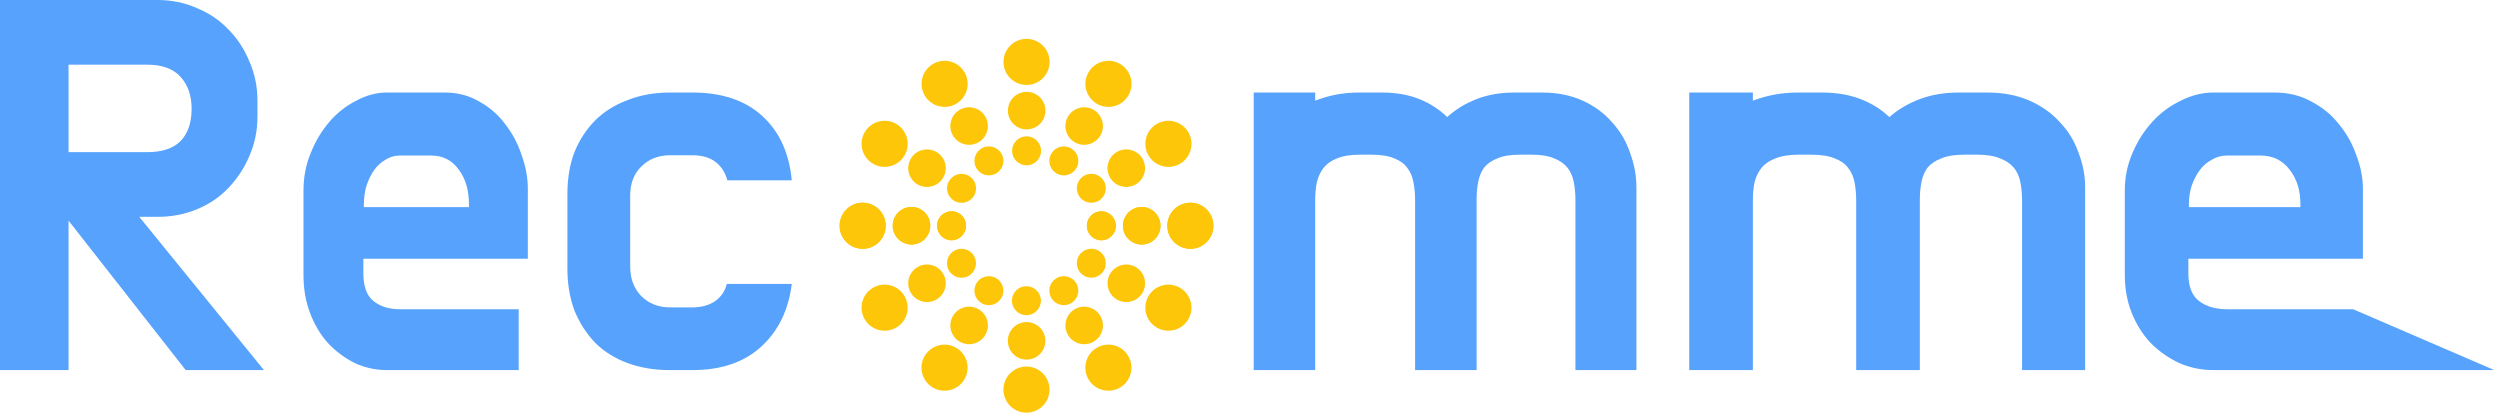 
<svg width="232" height="39" viewBox="0 0 232 39" fill="none" xmlns="http://www.w3.org/2000/svg">
<path d="M197.182 17.711C197.182 16.468 197.415 15.308 197.881 14.233C198.348 13.124 198.965 12.149 199.731 11.309C200.498 10.469 201.381 9.814 202.38 9.343C203.38 8.839 204.38 8.587 205.38 8.587H211.078C212.378 8.587 213.528 8.873 214.528 9.444C215.561 9.982 216.411 10.688 217.077 11.561C217.777 12.401 218.31 13.359 218.677 14.434C219.077 15.476 219.277 16.501 219.277 17.509V24.012H203.08V25.373C203.08 26.583 203.414 27.439 204.08 27.944C204.747 28.448 205.63 28.7 206.729 28.7H218.377L231.474 34.345H205.43C204.297 34.345 203.23 34.127 202.23 33.69C201.231 33.22 200.348 32.598 199.581 31.825C198.848 31.052 198.265 30.128 197.831 29.053C197.398 27.977 197.182 26.801 197.182 25.524V17.711ZM203.13 19.223H213.478V18.971C213.478 17.661 213.145 16.585 212.478 15.745C211.812 14.871 210.912 14.434 209.779 14.434H206.679C206.146 14.434 205.663 14.569 205.23 14.838C204.797 15.073 204.43 15.392 204.13 15.796C203.83 16.199 203.58 16.686 203.38 17.257C203.214 17.795 203.13 18.366 203.13 18.971V19.223Z" fill="#56A2FC"/>
<path d="M182.248 14.356C181.373 14.356 180.666 14.474 180.128 14.71C179.59 14.913 179.169 15.2 178.866 15.571C178.597 15.942 178.412 16.381 178.311 16.887C178.21 17.393 178.16 17.949 178.16 18.556V34.345H172.255V18.607C172.255 18 172.204 17.443 172.103 16.937C172.002 16.397 171.801 15.942 171.498 15.571C171.229 15.2 170.825 14.913 170.287 14.71C169.748 14.474 169.025 14.356 168.116 14.356H166.905C166.03 14.356 165.307 14.474 164.735 14.71C164.197 14.913 163.776 15.2 163.473 15.571C163.17 15.942 162.952 16.397 162.817 16.937C162.716 17.443 162.666 18 162.666 18.607V34.345H156.761V8.587H162.666V9.346C163.978 8.84 165.374 8.587 166.855 8.587H169.075C170.421 8.587 171.616 8.79 172.659 9.195C173.702 9.599 174.593 10.156 175.333 10.864C176.141 10.156 177.083 9.599 178.16 9.195C179.236 8.79 180.448 8.587 181.794 8.587H184.418C185.898 8.587 187.211 8.84 188.355 9.346C189.498 9.852 190.441 10.527 191.181 11.371C191.955 12.18 192.527 13.125 192.897 14.204C193.301 15.25 193.502 16.313 193.502 17.393V34.345H187.648V18.607C187.648 18 187.597 17.443 187.497 16.937C187.396 16.397 187.194 15.942 186.891 15.571C186.588 15.2 186.168 14.913 185.629 14.71C185.091 14.474 184.384 14.356 183.509 14.356H182.248Z" fill="#56A2FC"/>
<path d="M140.98 14.356C140.135 14.356 139.452 14.474 138.931 14.71C138.411 14.913 138.004 15.2 137.712 15.571C137.452 15.942 137.273 16.381 137.175 16.887C137.077 17.393 137.029 17.949 137.029 18.556V34.345H131.321V18.607C131.321 18 131.272 17.443 131.174 16.937C131.077 16.397 130.882 15.942 130.589 15.571C130.329 15.2 129.938 14.913 129.418 14.71C128.898 14.474 128.198 14.356 127.32 14.356H126.149C125.304 14.356 124.604 14.474 124.051 14.71C123.531 14.913 123.124 15.2 122.832 15.571C122.539 15.942 122.328 16.397 122.197 16.937C122.1 17.443 122.051 18 122.051 18.607V34.345H116.343V8.587H122.051V9.346C123.32 8.84 124.669 8.587 126.1 8.587H128.247C129.548 8.587 130.703 8.79 131.711 9.195C132.719 9.599 133.581 10.156 134.297 10.864C135.077 10.156 135.988 9.599 137.029 9.195C138.069 8.79 139.24 8.587 140.541 8.587H143.078C144.509 8.587 145.778 8.84 146.884 9.346C147.99 9.852 148.9 10.527 149.616 11.371C150.364 12.18 150.917 13.125 151.275 14.204C151.665 15.25 151.86 16.313 151.86 17.393V34.345H146.201V18.607C146.201 18 146.152 17.443 146.054 16.937C145.957 16.397 145.762 15.942 145.469 15.571C145.176 15.2 144.77 14.913 144.249 14.71C143.729 14.474 143.046 14.356 142.2 14.356H140.98Z" fill="#56A2FC"/>
<path d="M64.256 28.526C65.067 28.526 65.759 28.34 66.333 27.969C66.907 27.564 67.279 27.024 67.448 26.35H73.476C73.172 28.779 72.227 30.719 70.639 32.169C69.052 33.62 66.924 34.345 64.256 34.345H62.179C60.727 34.345 59.41 34.126 58.228 33.688C57.046 33.249 56.05 32.625 55.239 31.815C54.429 30.972 53.787 29.976 53.314 28.829C52.875 27.649 52.656 26.35 52.656 24.933V18C52.656 16.549 52.875 15.25 53.314 14.103C53.787 12.956 54.429 11.978 55.239 11.168C56.05 10.358 57.046 9.734 58.228 9.296C59.41 8.823 60.727 8.587 62.179 8.587H64.256C66.992 8.587 69.153 9.313 70.74 10.763C72.328 12.214 73.24 14.204 73.476 16.735H67.498C67.296 15.992 66.924 15.419 66.384 15.014C65.844 14.609 65.134 14.407 64.256 14.407H62.179C61.099 14.407 60.204 14.761 59.495 15.47C58.819 16.144 58.481 17.038 58.481 18.152V24.73C58.481 25.844 58.819 26.755 59.495 27.463C60.204 28.172 61.099 28.526 62.179 28.526H64.256Z" fill="#56A2FC"/>
<path d="M28.163 17.711C28.163 16.468 28.383 15.308 28.822 14.233C29.262 13.124 29.843 12.149 30.565 11.309C31.288 10.469 32.12 9.814 33.062 9.343C34.004 8.839 34.946 8.587 35.888 8.587H41.258C42.483 8.587 43.566 8.873 44.508 9.444C45.482 9.982 46.282 10.688 46.91 11.561C47.57 12.401 48.072 13.359 48.418 14.434C48.795 15.476 48.983 16.501 48.983 17.509V24.012H33.721V25.373C33.721 26.583 34.035 27.439 34.663 27.944C35.291 28.448 36.123 28.7 37.16 28.7H48.135V34.345H35.935C34.867 34.345 33.862 34.127 32.92 33.69C31.978 33.22 31.146 32.598 30.424 31.825C29.733 31.052 29.183 30.128 28.775 29.053C28.367 27.977 28.163 26.801 28.163 25.524V17.711ZM33.768 19.223H43.519V18.971C43.519 17.661 43.205 16.585 42.577 15.745C41.949 14.871 41.101 14.434 40.033 14.434H37.113C36.61 14.434 36.155 14.569 35.747 14.838C35.339 15.073 34.993 15.392 34.71 15.796C34.428 16.199 34.192 16.686 34.004 17.257C33.847 17.795 33.768 18.366 33.768 18.971V19.223Z" fill="#56A2FC"/>
<path d="M6.362 20.475V34.344H0V0H14.627C15.929 0 17.148 0.252 18.283 0.756C19.419 1.227 20.387 1.883 21.188 2.723C22.023 3.564 22.674 4.556 23.142 5.699C23.643 6.842 23.893 8.052 23.893 9.33V10.843C23.893 12.12 23.643 13.331 23.142 14.474C22.674 15.583 22.023 16.575 21.188 17.449C20.387 18.29 19.419 18.945 18.283 19.416C17.148 19.887 15.929 20.122 14.627 20.122H12.923L24.494 34.344H17.231L6.362 20.475ZM6.362 6.001V14.121H13.625C15.061 14.121 16.113 13.768 16.78 13.062C17.448 12.356 17.782 11.364 17.782 10.086C17.782 8.876 17.448 7.901 16.78 7.161C16.113 6.388 15.061 6.001 13.625 6.001H6.362Z" fill="#56A2FC"/>
<circle cx="95.25" cy="27.904" r="1.345" transform="rotate(-180 95.25 27.904)" fill="#FDC609"/>
<circle cx="102.205" cy="20.952" r="1.345" transform="rotate(90 102.205 20.952)" fill="#FDC609"/>
<circle cx="102.205" cy="20.952" r="1.345" transform="rotate(90 102.205 20.952)" fill="#FDC609"/>
<circle cx="88.298" cy="20.953" r="1.345" transform="rotate(-90 88.298 20.953)" fill="#FDC609"/>
<circle cx="98.725" cy="14.932" r="1.345" transform="rotate(30 98.725 14.932)" fill="#FDC609"/>
<circle cx="91.77" cy="26.975" r="1.345" transform="rotate(-150 91.77 26.975)" fill="#FDC609"/>
<circle cx="101.273" cy="24.428" r="1.345" transform="rotate(120 101.273 24.428)" fill="#FDC609"/>
<circle cx="89.232" cy="17.477" r="1.345" transform="rotate(-60 89.232 17.477)" fill="#FDC609"/>
<circle cx="101.275" cy="17.474" r="1.345" transform="rotate(60 101.275 17.474)" fill="#FDC609"/>
<circle cx="89.228" cy="24.431" r="1.345" transform="rotate(-120 89.228 24.431)" fill="#FDC609"/>
<circle cx="98.724" cy="26.974" r="1.345" transform="rotate(150 98.724 26.974)" fill="#FDC609"/>
<circle cx="91.771" cy="14.93" r="1.345" transform="rotate(-30 91.771 14.93)" fill="#FDC609"/>
<circle cx="95.275" cy="10.266" r="1.742" fill="#FDC609"/>
<circle cx="95.269" cy="31.629" r="1.742" transform="rotate(-180 95.269 31.629)" fill="#FDC609"/>
<circle cx="105.954" cy="20.95" r="1.742" transform="rotate(90 105.954 20.95)" fill="#FDC609"/>
<circle cx="84.591" cy="20.948" r="1.742" transform="rotate(-90 84.591 20.948)" fill="#FDC609"/>
<circle cx="100.611" cy="11.697" r="1.742" transform="rotate(30 100.611 11.697)" fill="#FDC609"/>
<circle cx="89.935" cy="30.2" r="1.742" transform="rotate(-150 89.935 30.2)" fill="#FDC609"/>
<circle cx="104.522" cy="26.29" r="1.742" transform="rotate(120 104.522 26.29)" fill="#FDC609"/>
<circle cx="86.024" cy="15.608" r="1.742" transform="rotate(-60 86.024 15.608)" fill="#FDC609"/>
<circle cx="104.519" cy="15.606" r="1.742" transform="rotate(60 104.519 15.606)" fill="#FDC609"/>
<circle cx="86.026" cy="26.289" r="1.742" transform="rotate(-120 86.026 26.289)" fill="#FDC609"/>
<circle cx="100.612" cy="30.2" r="1.742" transform="rotate(150 100.612 30.2)" fill="#FDC609"/>
<circle cx="89.934" cy="11.697" r="1.742" transform="rotate(-30 89.934 11.697)" fill="#FDC609"/>
<circle cx="95.263" cy="5.745" r="2.139" fill="#FDC609"/>
<circle cx="95.257" cy="36.155" r="2.139" transform="rotate(-180 95.257 36.155)" fill="#FDC609"/>
<circle cx="110.466" cy="20.951" r="2.139" transform="rotate(90 110.466 20.951)" fill="#FDC609"/>
<circle cx="95.265" cy="13.996" r="1.345" fill="#FDC609"/>
<circle cx="88.308" cy="20.949" r="1.345" transform="rotate(-90 88.308 20.949)" fill="#FDC609"/>
<circle cx="105.946" cy="20.95" r="1.742" transform="rotate(90 105.946 20.95)" fill="#FDC609"/>
<circle cx="84.582" cy="20.948" r="1.742" transform="rotate(-90 84.582 20.948)" fill="#FDC609"/>
<circle cx="80.055" cy="20.95" r="2.139" transform="rotate(-90 80.055 20.95)" fill="#FDC609"/>
<circle cx="110.466" cy="20.951" r="2.139" transform="rotate(90 110.466 20.951)" fill="#FDC609"/>
<circle cx="80.055" cy="20.95" r="2.139" transform="rotate(-90 80.055 20.95)" fill="#FDC609"/>
<circle cx="102.866" cy="7.782" r="2.139" transform="rotate(30 102.866 7.782)" fill="#FDC609"/>
<circle cx="87.654" cy="34.12" r="2.139" transform="rotate(-150 87.654 34.12)" fill="#FDC609"/>
<circle cx="108.427" cy="28.553" r="2.139" transform="rotate(120 108.427 28.553)" fill="#FDC609"/>
<circle cx="82.093" cy="13.347" r="2.139" transform="rotate(-60 82.093 13.347)" fill="#FDC609"/>
<circle cx="108.43" cy="13.348" r="2.139" transform="rotate(60 108.43 13.348)" fill="#FDC609"/>
<circle cx="82.092" cy="28.552" r="2.139" transform="rotate(-120 82.092 28.552)" fill="#FDC609"/>
<circle cx="102.859" cy="34.12" r="2.139" transform="rotate(150 102.859 34.12)" fill="#FDC609"/>
<circle cx="87.66" cy="7.782" r="2.139" transform="rotate(-30 87.66 7.782)" fill="#FDC609"/>
</svg>
